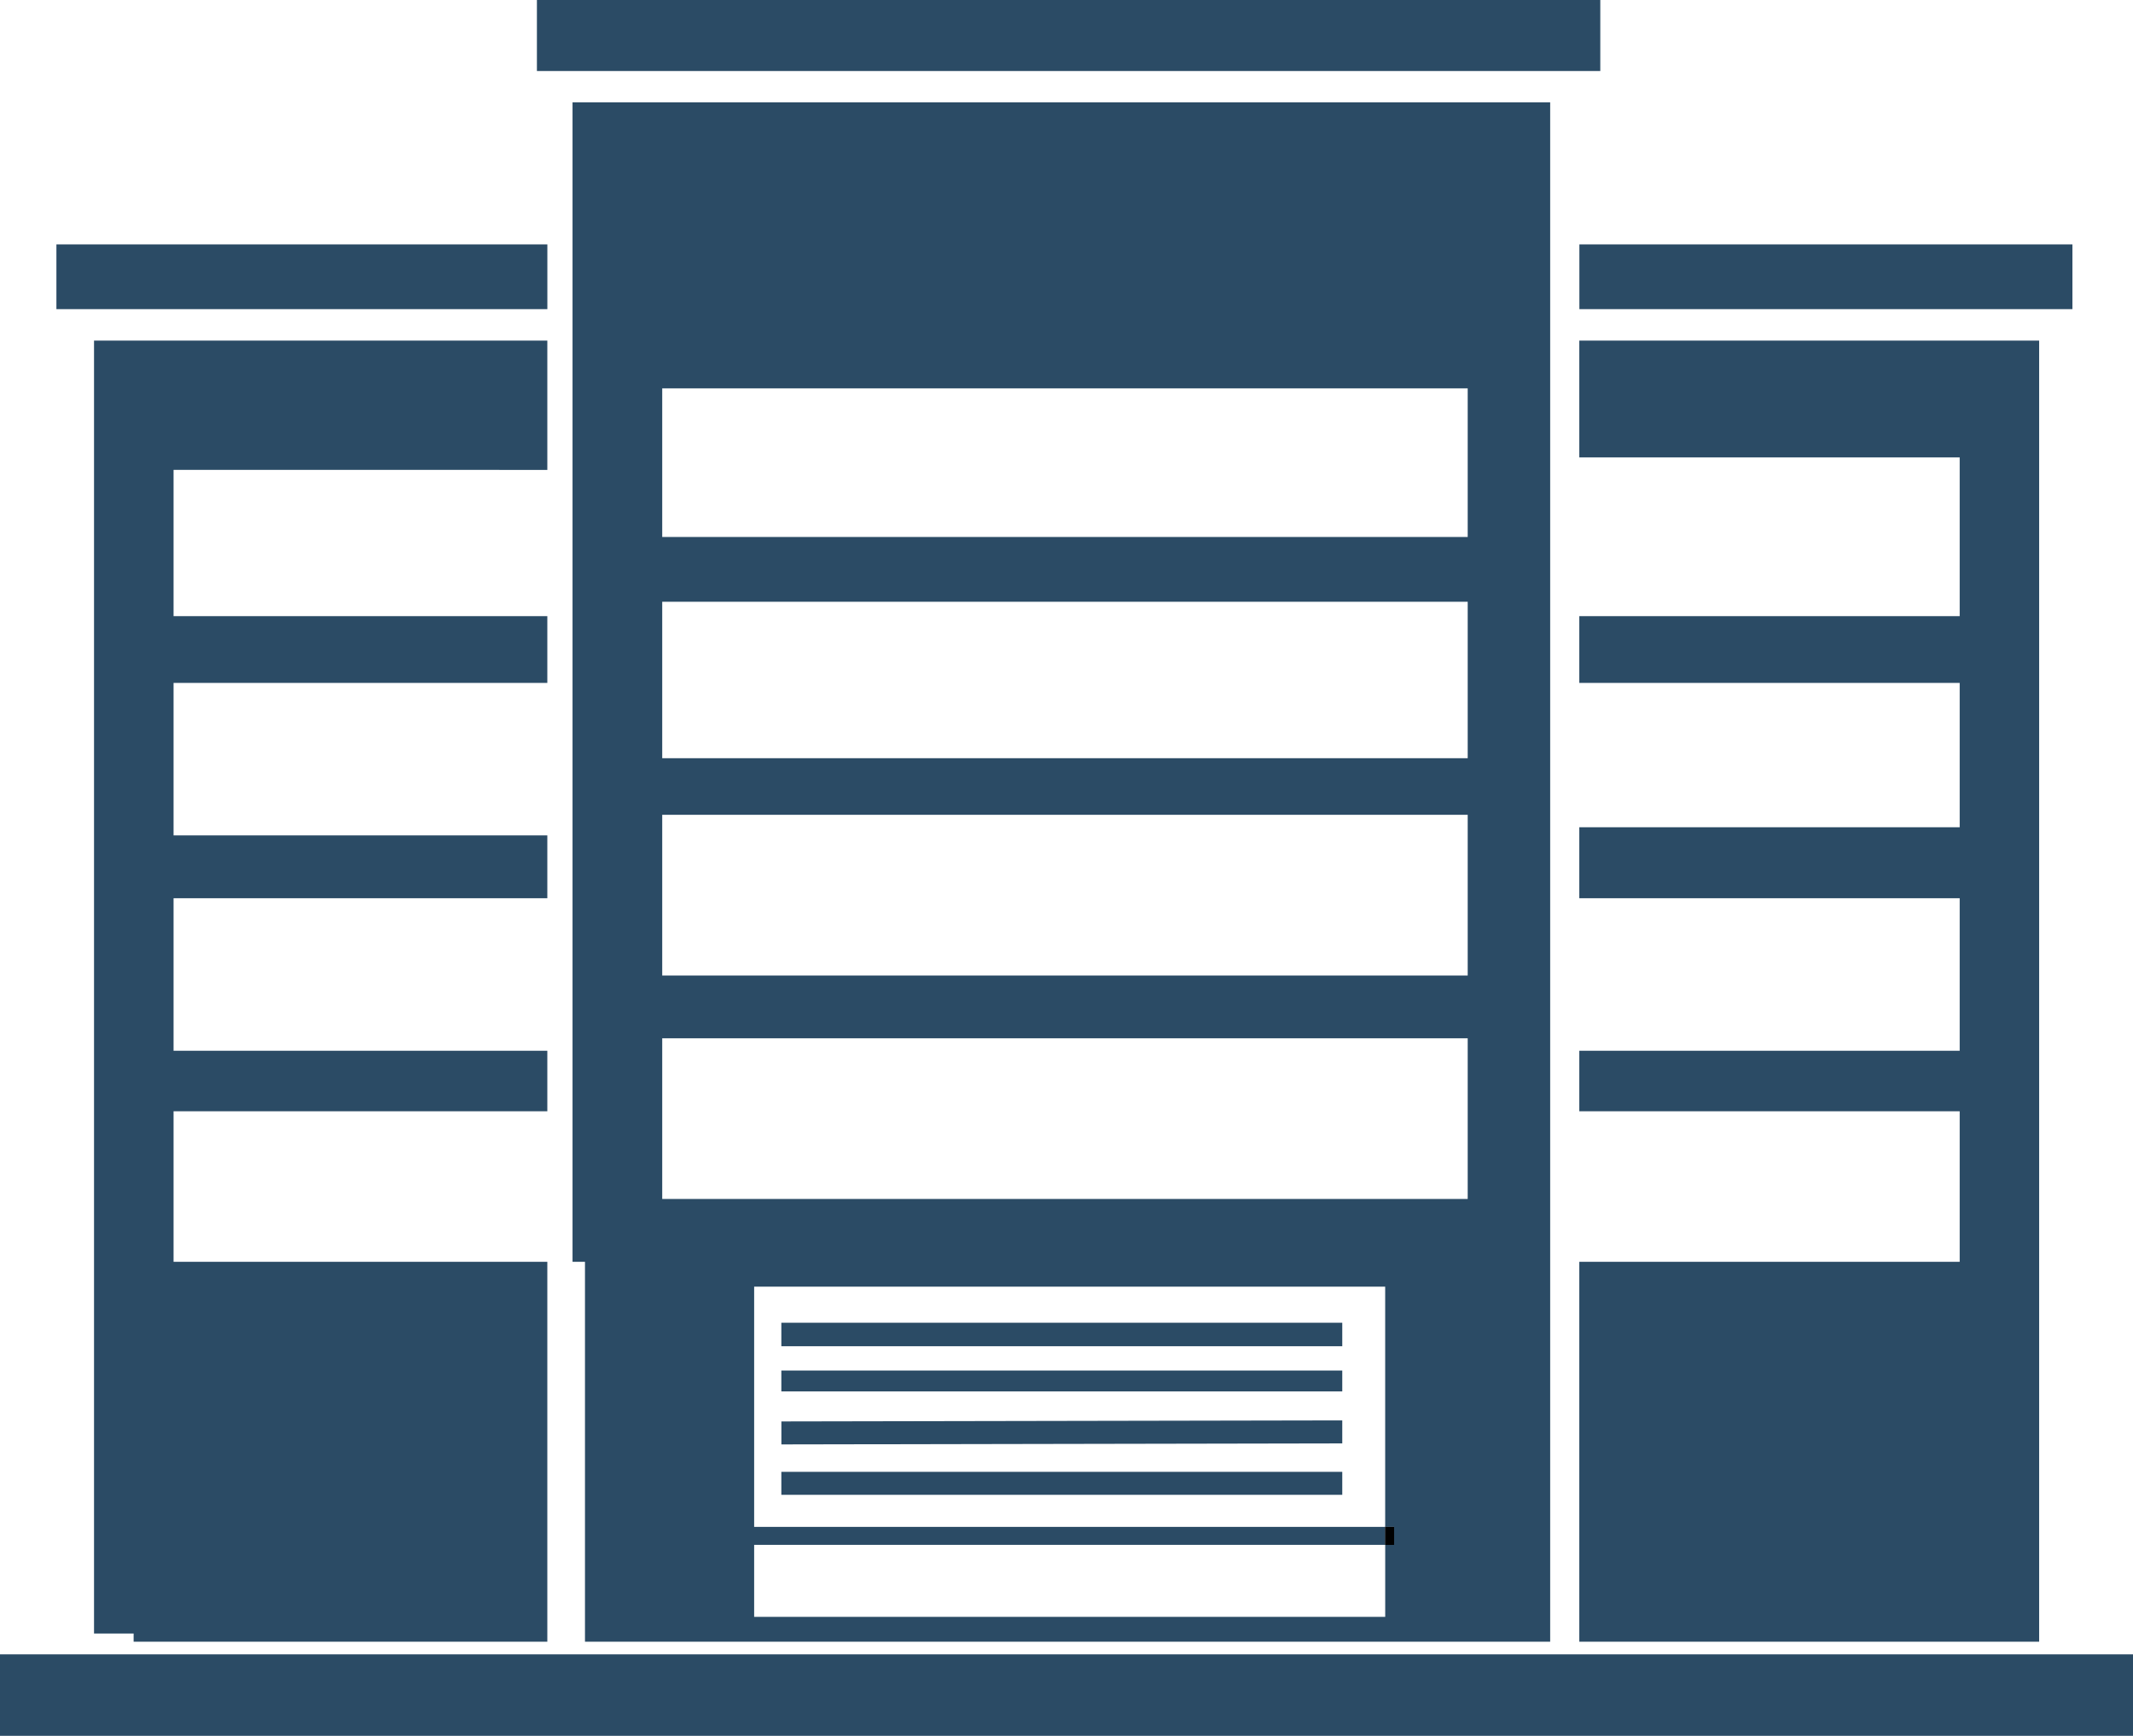 <svg xmlns="http://www.w3.org/2000/svg" width="151.737" height="123.5" viewBox="0 0 151.737 123.5">
  <g id="Gruppe_29" data-name="Gruppe 29" transform="translate(-19.787 -126.702)">
    <rect id="Rechteck_74" data-name="Rechteck 74" width="35.073" height="4.607" transform="translate(132.141 144.09)" fill="#2b4b65"/>
    <rect id="Rechteck_75" data-name="Rechteck 75" width="34.925" height="4.607" transform="translate(23.8 144.09)" fill="#2b4b65"/>
    <rect id="Rechteck_76" data-name="Rechteck 76" width="75.646" height="5.053" transform="translate(57.982 126.702)" fill="#2b4b65"/>
    <path id="Pfad_71" data-name="Pfad 71" d="M28.318,146.307v10.408H54.907v4.75H28.318v10.85H54.907v4.47H28.318v10.85H54.907v4.307H28.318v10.71H54.907v27.032H25.477V229.1H22.66V137.11H54.907v9.2Z" transform="translate(3.816 13.825)" fill="#2b4b65"/>
    <path id="Pfad_72" data-name="Pfad 72" d="M100.753,137.11v92.574H68.04V202.652H95.1v-10.71H68.04v-4.307H95.1v-10.85H68.04v-5.052H95.1V161.464H68.04v-4.75H95.1V145.422H68.04V137.11Z" transform="translate(64.095 13.825)" fill="#2b4b65"/>
    <rect id="Rechteck_77" data-name="Rechteck 77" width="151.737" height="5.796" transform="translate(19.787 244.406)" fill="#2b4b65"/>
    <rect id="Rechteck_78" data-name="Rechteck 78" width="0.629" height="1.281" transform="translate(118.328 235.337)"/>
    <path id="Pfad_73" data-name="Pfad 73" d="M37.28,129.83v82.492h.885v27.032h68.662V129.83ZM95.721,232.462h-.629v5.122H50.2v-5.122h44.89v-1.281H50.2v-17.09h44.89v17.09h.629Zm5.239-24.61H43.66V196.42h57.3Zm0-15.9H43.66V180.518h57.3Zm0-15.46H43.66V165.36h57.3Zm0-15.739H43.66V150.18h57.3Z" transform="translate(23.236 4.155)" fill="#2b4b65"/>
    <rect id="Rechteck_79" data-name="Rechteck 79" width="39.903" height="1.672" transform="translate(75.37 220.813)" fill="#2b4b65"/>
    <rect id="Rechteck_80" data-name="Rechteck 80" width="39.903" height="1.486" transform="translate(75.37 224.213)" fill="#2b4b65"/>
    <path id="Pfad_74" data-name="Pfad 74" d="M83.563,171.741l-39.9.074v-1.635l39.9-.074Z" transform="translate(31.71 57.655)" fill="#2b4b65"/>
    <rect id="Rechteck_81" data-name="Rechteck 81" width="39.903" height="1.635" transform="translate(75.37 231.421)" fill="#2b4b65"/>
    <rect id="Rechteck_82" data-name="Rechteck 82" width="0.629" height="1.281" transform="translate(118.328 235.337)"/>
  </g>
</svg>
